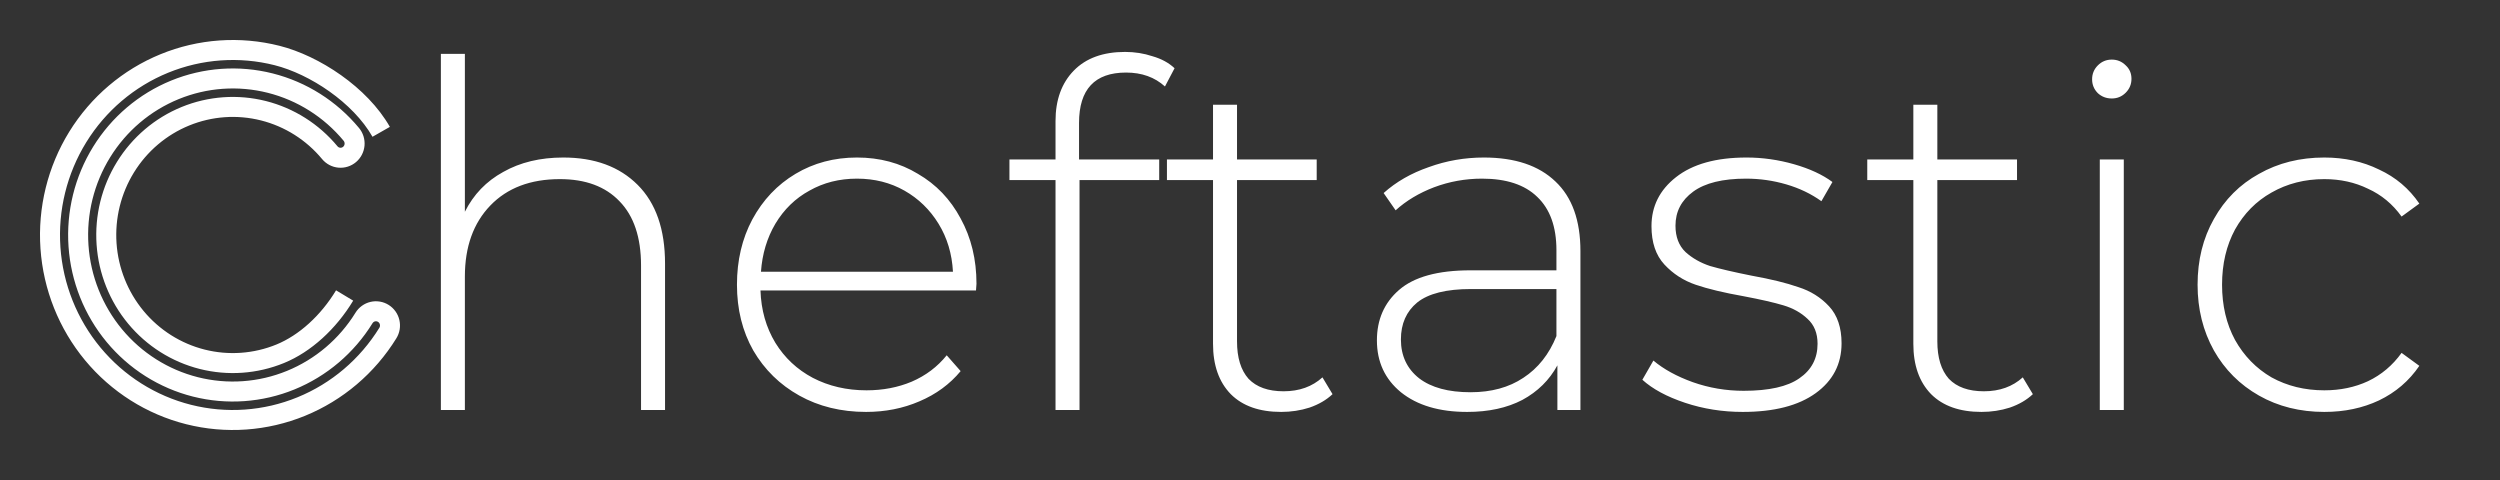 <svg width="250" height="48" viewBox="0 0 250 48" fill="none" xmlns="http://www.w3.org/2000/svg">
<rect x="0" y="0" width="250" height="48" fill="#333333" stroke="none"/>
<g clip-path="url(#clip0_13_2)">
<path d="M36.401 31.795L37.252 32.321L37.252 32.321L36.401 31.795ZM36.777 31.391L37.362 32.202L37.362 32.202L36.777 31.391ZM38.786 33.303L37.935 32.778L38.786 33.303ZM35.133 13.438L34.363 14.076L34.363 14.076L35.133 13.438ZM35.456 14.477L36.452 14.563L36.452 14.563L35.456 14.477ZM32.978 15.267L32.208 15.906L32.208 15.906L32.978 15.267ZM16.434 6.347L16.055 5.421L16.055 5.421L16.434 6.347ZM27.705 5.55L27.46 6.519L27.46 6.519L27.705 5.55ZM7.85 24.592L6.853 24.661L6.853 24.661L7.85 24.592ZM10.163 15.205L9.312 14.679L9.312 14.679L10.163 15.205ZM27.025 8.311L26.78 9.281L26.78 9.281L27.025 8.311ZM20.22 35.927L19.976 36.897L19.976 36.897L20.22 35.927ZM18.541 11.625L18.919 12.55L18.541 11.625ZM26.344 11.073L26.589 10.103L26.589 10.103L26.344 11.073ZM37.252 32.321C37.281 32.273 37.319 32.233 37.362 32.202L36.192 30.58C35.934 30.766 35.717 31 35.55 31.27L37.252 32.321ZM37.362 32.202C37.406 32.17 37.454 32.148 37.505 32.137L37.05 30.189C36.741 30.261 36.449 30.394 36.192 30.58L37.362 32.202ZM37.505 32.137C37.555 32.125 37.608 32.123 37.659 32.132L37.993 30.16C37.68 30.107 37.359 30.117 37.05 30.189L37.505 32.137ZM37.659 32.132C37.71 32.14 37.76 32.159 37.804 32.188L38.873 30.497C38.605 30.328 38.306 30.213 37.993 30.16L37.659 32.132ZM37.804 32.188C37.849 32.216 37.889 32.254 37.921 32.299L39.556 31.147C39.373 30.888 39.142 30.667 38.873 30.497L37.804 32.188ZM37.921 32.299C37.953 32.344 37.976 32.396 37.989 32.452L39.939 32.007C39.868 31.698 39.739 31.406 39.556 31.147L37.921 32.299ZM37.989 32.452C38.002 32.507 38.003 32.565 37.994 32.621L39.967 32.947C40.019 32.635 40.009 32.316 39.939 32.007L37.989 32.452ZM37.994 32.621C37.985 32.677 37.965 32.731 37.935 32.778L39.637 33.829C39.804 33.559 39.916 33.26 39.967 32.947L37.994 32.621ZM34.363 14.076C34.434 14.162 34.47 14.275 34.46 14.39L36.452 14.563C36.508 13.926 36.311 13.292 35.902 12.8L34.363 14.076ZM34.46 14.39C34.45 14.506 34.395 14.61 34.312 14.681L35.606 16.205C36.095 15.791 36.397 15.199 36.452 14.563L34.46 14.39ZM34.312 14.681C34.229 14.751 34.124 14.783 34.021 14.774L33.844 16.766C34.484 16.823 35.118 16.62 35.606 16.205L34.312 14.681ZM34.021 14.774C33.917 14.765 33.818 14.714 33.748 14.629L32.208 15.906C32.617 16.399 33.205 16.71 33.844 16.766L34.021 14.774ZM37.935 32.778C36 35.913 33.135 38.344 29.752 39.727L30.509 41.578C34.286 40.034 37.481 37.321 39.637 33.829L37.935 32.778ZM29.752 39.727C26.37 41.11 22.643 41.374 19.104 40.481L18.615 42.42C22.568 43.417 26.732 43.123 30.509 41.578L29.752 39.727ZM19.104 40.481C15.565 39.588 12.394 37.584 10.047 34.753L8.507 36.03C11.124 39.185 14.661 41.423 18.615 42.42L19.104 40.481ZM10.047 34.753C7.7 31.922 6.297 28.411 6.042 24.721L4.047 24.859C4.331 28.965 5.891 32.875 8.507 36.03L10.047 34.753ZM6.042 24.721C5.787 21.032 6.693 17.357 8.629 14.222L6.927 13.171C4.771 16.663 3.763 20.754 4.047 24.859L6.042 24.721ZM8.629 14.222C10.565 11.087 13.43 8.656 16.812 7.273L16.055 5.421C12.278 6.966 9.083 9.679 6.927 13.171L8.629 14.222ZM16.812 7.273C20.194 5.89 23.922 5.626 27.46 6.519L27.95 4.58C23.996 3.582 19.832 3.877 16.055 5.421L16.812 7.273ZM27.46 6.519C30.991 7.41 35.298 10.254 37.25 13.678L38.987 12.687C36.721 8.711 31.912 5.58 27.95 4.58L27.46 6.519ZM35.55 31.27C33.929 33.895 31.53 35.931 28.699 37.088L29.456 38.94C32.682 37.621 35.41 35.303 37.252 32.321L35.55 31.27ZM28.699 37.088C25.867 38.246 22.747 38.467 19.784 37.719L19.295 39.658C22.672 40.511 26.229 40.259 29.456 38.94L28.699 37.088ZM19.784 37.719C16.822 36.972 14.167 35.294 12.202 32.924L10.662 34.2C12.896 36.895 15.918 38.806 19.295 39.658L19.784 37.719ZM12.202 32.924C10.236 30.553 9.061 27.613 8.848 24.523L6.853 24.661C7.095 28.166 8.428 31.506 10.662 34.2L12.202 32.924ZM8.848 24.523C8.634 21.433 9.393 18.355 11.014 15.73L9.312 14.679C7.471 17.661 6.61 21.155 6.853 24.661L8.848 24.523ZM11.014 15.73C12.635 13.105 15.034 11.069 17.866 9.912L17.109 8.06C13.883 9.379 11.154 11.697 9.312 14.679L11.014 15.73ZM17.866 9.912C20.697 8.754 23.817 8.533 26.78 9.281L27.269 7.342C23.892 6.489 20.335 6.741 17.109 8.06L17.866 9.912ZM26.78 9.281C29.743 10.028 32.397 11.706 34.363 14.076L35.902 12.8C33.668 10.105 30.646 8.194 27.269 7.342L26.78 9.281ZM33.606 29.032C32.079 31.564 29.889 33.532 27.645 34.45L28.402 36.301C31.114 35.192 33.612 32.895 35.319 30.065L33.606 29.032ZM27.645 34.45C25.364 35.382 22.851 35.56 20.465 34.958L19.976 36.897C22.776 37.603 25.726 37.395 28.402 36.301L27.645 34.45ZM20.465 34.958C18.078 34.356 15.94 33.004 14.356 31.094L12.817 32.371C14.669 34.605 17.175 36.19 19.976 36.897L20.465 34.958ZM14.356 31.094C12.773 29.184 11.826 26.815 11.654 24.325L9.659 24.462C9.859 27.368 10.964 30.137 12.817 32.371L14.356 31.094ZM11.654 24.325C11.482 21.834 12.093 19.354 13.399 17.238L11.698 16.188C10.171 18.66 9.458 21.556 9.659 24.462L11.654 24.325ZM13.399 17.238C14.705 15.123 16.638 13.483 18.919 12.55L18.162 10.699C15.487 11.793 13.224 13.715 11.698 16.188L13.399 17.238ZM18.919 12.55C21.2 11.618 23.713 11.44 26.099 12.042L26.589 10.103C23.788 9.397 20.838 9.605 18.162 10.699L18.919 12.55ZM26.099 12.042C28.486 12.644 30.625 13.996 32.208 15.906L33.748 14.629C31.895 12.395 29.389 10.81 26.589 10.103L26.099 12.042Z" fill="white"/>
<path d="M56.328 15.752C59.464 15.752 61.944 16.664 63.768 18.488C65.592 20.312 66.504 22.936 66.504 26.36V41H64.104V26.552C64.104 23.736 63.384 21.592 61.944 20.12C60.536 18.648 58.552 17.912 55.992 17.912C53.048 17.912 50.728 18.792 49.032 20.552C47.336 22.312 46.488 24.68 46.488 27.656V41H44.088V5.384H46.488V21.176C47.352 19.448 48.632 18.12 50.328 17.192C52.024 16.232 54.024 15.752 56.328 15.752ZM97.6 29.048H76.048C76.112 31 76.608 32.744 77.536 34.28C78.464 35.784 79.712 36.952 81.28 37.784C82.88 38.616 84.672 39.032 86.656 39.032C88.288 39.032 89.792 38.744 91.168 38.168C92.576 37.56 93.744 36.68 94.672 35.528L96.064 37.112C94.976 38.424 93.6 39.432 91.936 40.136C90.304 40.84 88.528 41.192 86.608 41.192C84.112 41.192 81.888 40.648 79.936 39.56C77.984 38.472 76.448 36.968 75.328 35.048C74.24 33.128 73.696 30.936 73.696 28.472C73.696 26.04 74.208 23.864 75.232 21.944C76.288 19.992 77.728 18.472 79.552 17.384C81.376 16.296 83.424 15.752 85.696 15.752C87.968 15.752 90 16.296 91.792 17.384C93.616 18.44 95.04 19.928 96.064 21.848C97.12 23.768 97.648 25.944 97.648 28.376L97.6 29.048ZM85.696 17.864C83.936 17.864 82.352 18.264 80.944 19.064C79.536 19.832 78.4 20.936 77.536 22.376C76.704 23.784 76.224 25.384 76.096 27.176H95.296C95.2 25.384 94.72 23.784 93.856 22.376C92.992 20.968 91.856 19.864 90.448 19.064C89.04 18.264 87.456 17.864 85.696 17.864ZM112.608 7.256C109.472 7.256 107.904 8.936 107.904 12.296V15.944H115.92V18.008H107.952V41H105.552V18.008H100.944V15.944H105.552V12.104C105.552 9.992 106.16 8.312 107.376 7.064C108.592 5.816 110.304 5.192 112.512 5.192C113.472 5.192 114.384 5.336 115.248 5.624C116.144 5.88 116.88 6.28 117.456 6.824L116.496 8.648C115.472 7.72 114.176 7.256 112.608 7.256ZM133.254 39.416C132.646 39.992 131.878 40.44 130.95 40.76C130.054 41.048 129.11 41.192 128.118 41.192C125.942 41.192 124.262 40.6 123.078 39.416C121.894 38.2 121.302 36.52 121.302 34.376V18.008H116.694V15.944H121.302V10.472H123.702V15.944H131.67V18.008H123.702V34.136C123.702 35.768 124.086 37.016 124.854 37.88C125.654 38.712 126.822 39.128 128.358 39.128C129.926 39.128 131.222 38.664 132.246 37.736L133.254 39.416ZM148.395 15.752C151.499 15.752 153.883 16.552 155.547 18.152C157.211 19.72 158.043 22.04 158.043 25.112V41H155.739V36.536C154.939 38.008 153.771 39.16 152.235 39.992C150.699 40.792 148.859 41.192 146.715 41.192C143.931 41.192 141.723 40.536 140.091 39.224C138.491 37.912 137.691 36.184 137.691 34.04C137.691 31.96 138.427 30.28 139.899 29C141.403 27.688 143.787 27.032 147.051 27.032H155.643V25.016C155.643 22.68 155.003 20.904 153.723 19.688C152.475 18.472 150.635 17.864 148.203 17.864C146.539 17.864 144.939 18.152 143.403 18.728C141.899 19.304 140.619 20.072 139.563 21.032L138.363 19.304C139.611 18.184 141.115 17.32 142.875 16.712C144.635 16.072 146.475 15.752 148.395 15.752ZM147.051 39.224C149.131 39.224 150.891 38.744 152.331 37.784C153.803 36.824 154.907 35.432 155.643 33.608V28.904H147.099C144.635 28.904 142.843 29.352 141.723 30.248C140.635 31.144 140.091 32.376 140.091 33.944C140.091 35.576 140.699 36.872 141.915 37.832C143.131 38.76 144.843 39.224 147.051 39.224ZM174.268 41.192C172.252 41.192 170.332 40.888 168.508 40.28C166.684 39.672 165.26 38.904 164.236 37.976L165.34 36.056C166.364 36.92 167.676 37.64 169.276 38.216C170.908 38.792 172.604 39.08 174.364 39.08C176.892 39.08 178.748 38.664 179.932 37.832C181.148 37 181.756 35.848 181.756 34.376C181.756 33.32 181.42 32.488 180.748 31.88C180.108 31.272 179.308 30.824 178.348 30.536C177.388 30.248 176.06 29.944 174.364 29.624C172.38 29.272 170.78 28.888 169.564 28.472C168.348 28.056 167.308 27.384 166.444 26.456C165.58 25.528 165.148 24.248 165.148 22.616C165.148 20.632 165.964 19 167.596 17.72C169.26 16.408 171.612 15.752 174.652 15.752C176.252 15.752 177.836 15.976 179.404 16.424C180.972 16.872 182.252 17.464 183.244 18.2L182.14 20.12C181.116 19.384 179.948 18.824 178.636 18.44C177.324 18.056 175.98 17.864 174.604 17.864C172.268 17.864 170.508 18.296 169.324 19.16C168.14 20.024 167.548 21.16 167.548 22.568C167.548 23.688 167.884 24.568 168.556 25.208C169.228 25.816 170.044 26.28 171.004 26.6C171.996 26.888 173.372 27.208 175.132 27.56C177.084 27.912 178.652 28.296 179.836 28.712C181.052 29.096 182.076 29.736 182.908 30.632C183.74 31.528 184.156 32.76 184.156 34.328C184.156 36.408 183.292 38.072 181.564 39.32C179.836 40.568 177.404 41.192 174.268 41.192ZM203.286 39.416C202.678 39.992 201.91 40.44 200.982 40.76C200.086 41.048 199.142 41.192 198.15 41.192C195.974 41.192 194.294 40.6 193.11 39.416C191.926 38.2 191.334 36.52 191.334 34.376V18.008H186.726V15.944H191.334V10.472H193.734V15.944H201.702V18.008H193.734V34.136C193.734 35.768 194.118 37.016 194.886 37.88C195.686 38.712 196.854 39.128 198.39 39.128C199.958 39.128 201.254 38.664 202.278 37.736L203.286 39.416ZM209.979 15.944H212.379V41H209.979V15.944ZM211.179 9.848C210.635 9.848 210.171 9.672 209.787 9.32C209.403 8.936 209.211 8.472 209.211 7.928C209.211 7.384 209.403 6.92 209.787 6.536C210.171 6.152 210.635 5.96 211.179 5.96C211.723 5.96 212.187 6.152 212.571 6.536C212.955 6.888 213.147 7.336 213.147 7.88C213.147 8.424 212.955 8.888 212.571 9.272C212.187 9.656 211.723 9.848 211.179 9.848ZM232.43 41.192C229.998 41.192 227.822 40.648 225.902 39.56C223.982 38.472 222.478 36.968 221.39 35.048C220.302 33.096 219.758 30.904 219.758 28.472C219.758 26.008 220.302 23.816 221.39 21.896C222.478 19.944 223.982 18.44 225.902 17.384C227.822 16.296 229.998 15.752 232.43 15.752C234.446 15.752 236.27 16.152 237.902 16.952C239.566 17.72 240.91 18.856 241.934 20.36L240.158 21.656C239.262 20.408 238.142 19.48 236.798 18.872C235.486 18.232 234.03 17.912 232.43 17.912C230.478 17.912 228.718 18.36 227.15 19.256C225.614 20.12 224.398 21.352 223.502 22.952C222.638 24.552 222.206 26.392 222.206 28.472C222.206 30.552 222.638 32.392 223.502 33.992C224.398 35.592 225.614 36.84 227.15 37.736C228.718 38.6 230.478 39.032 232.43 39.032C234.03 39.032 235.486 38.728 236.798 38.12C238.142 37.48 239.262 36.536 240.158 35.288L241.934 36.584C240.91 38.088 239.566 39.24 237.902 40.04C236.27 40.808 234.446 41.192 232.43 41.192Z" fill="white"/>
</g>
<defs>
<clipPath id="clip0_13_2">
<rect width="250" height="48" fill="white"/>
</clipPath>
</defs>
</svg>
